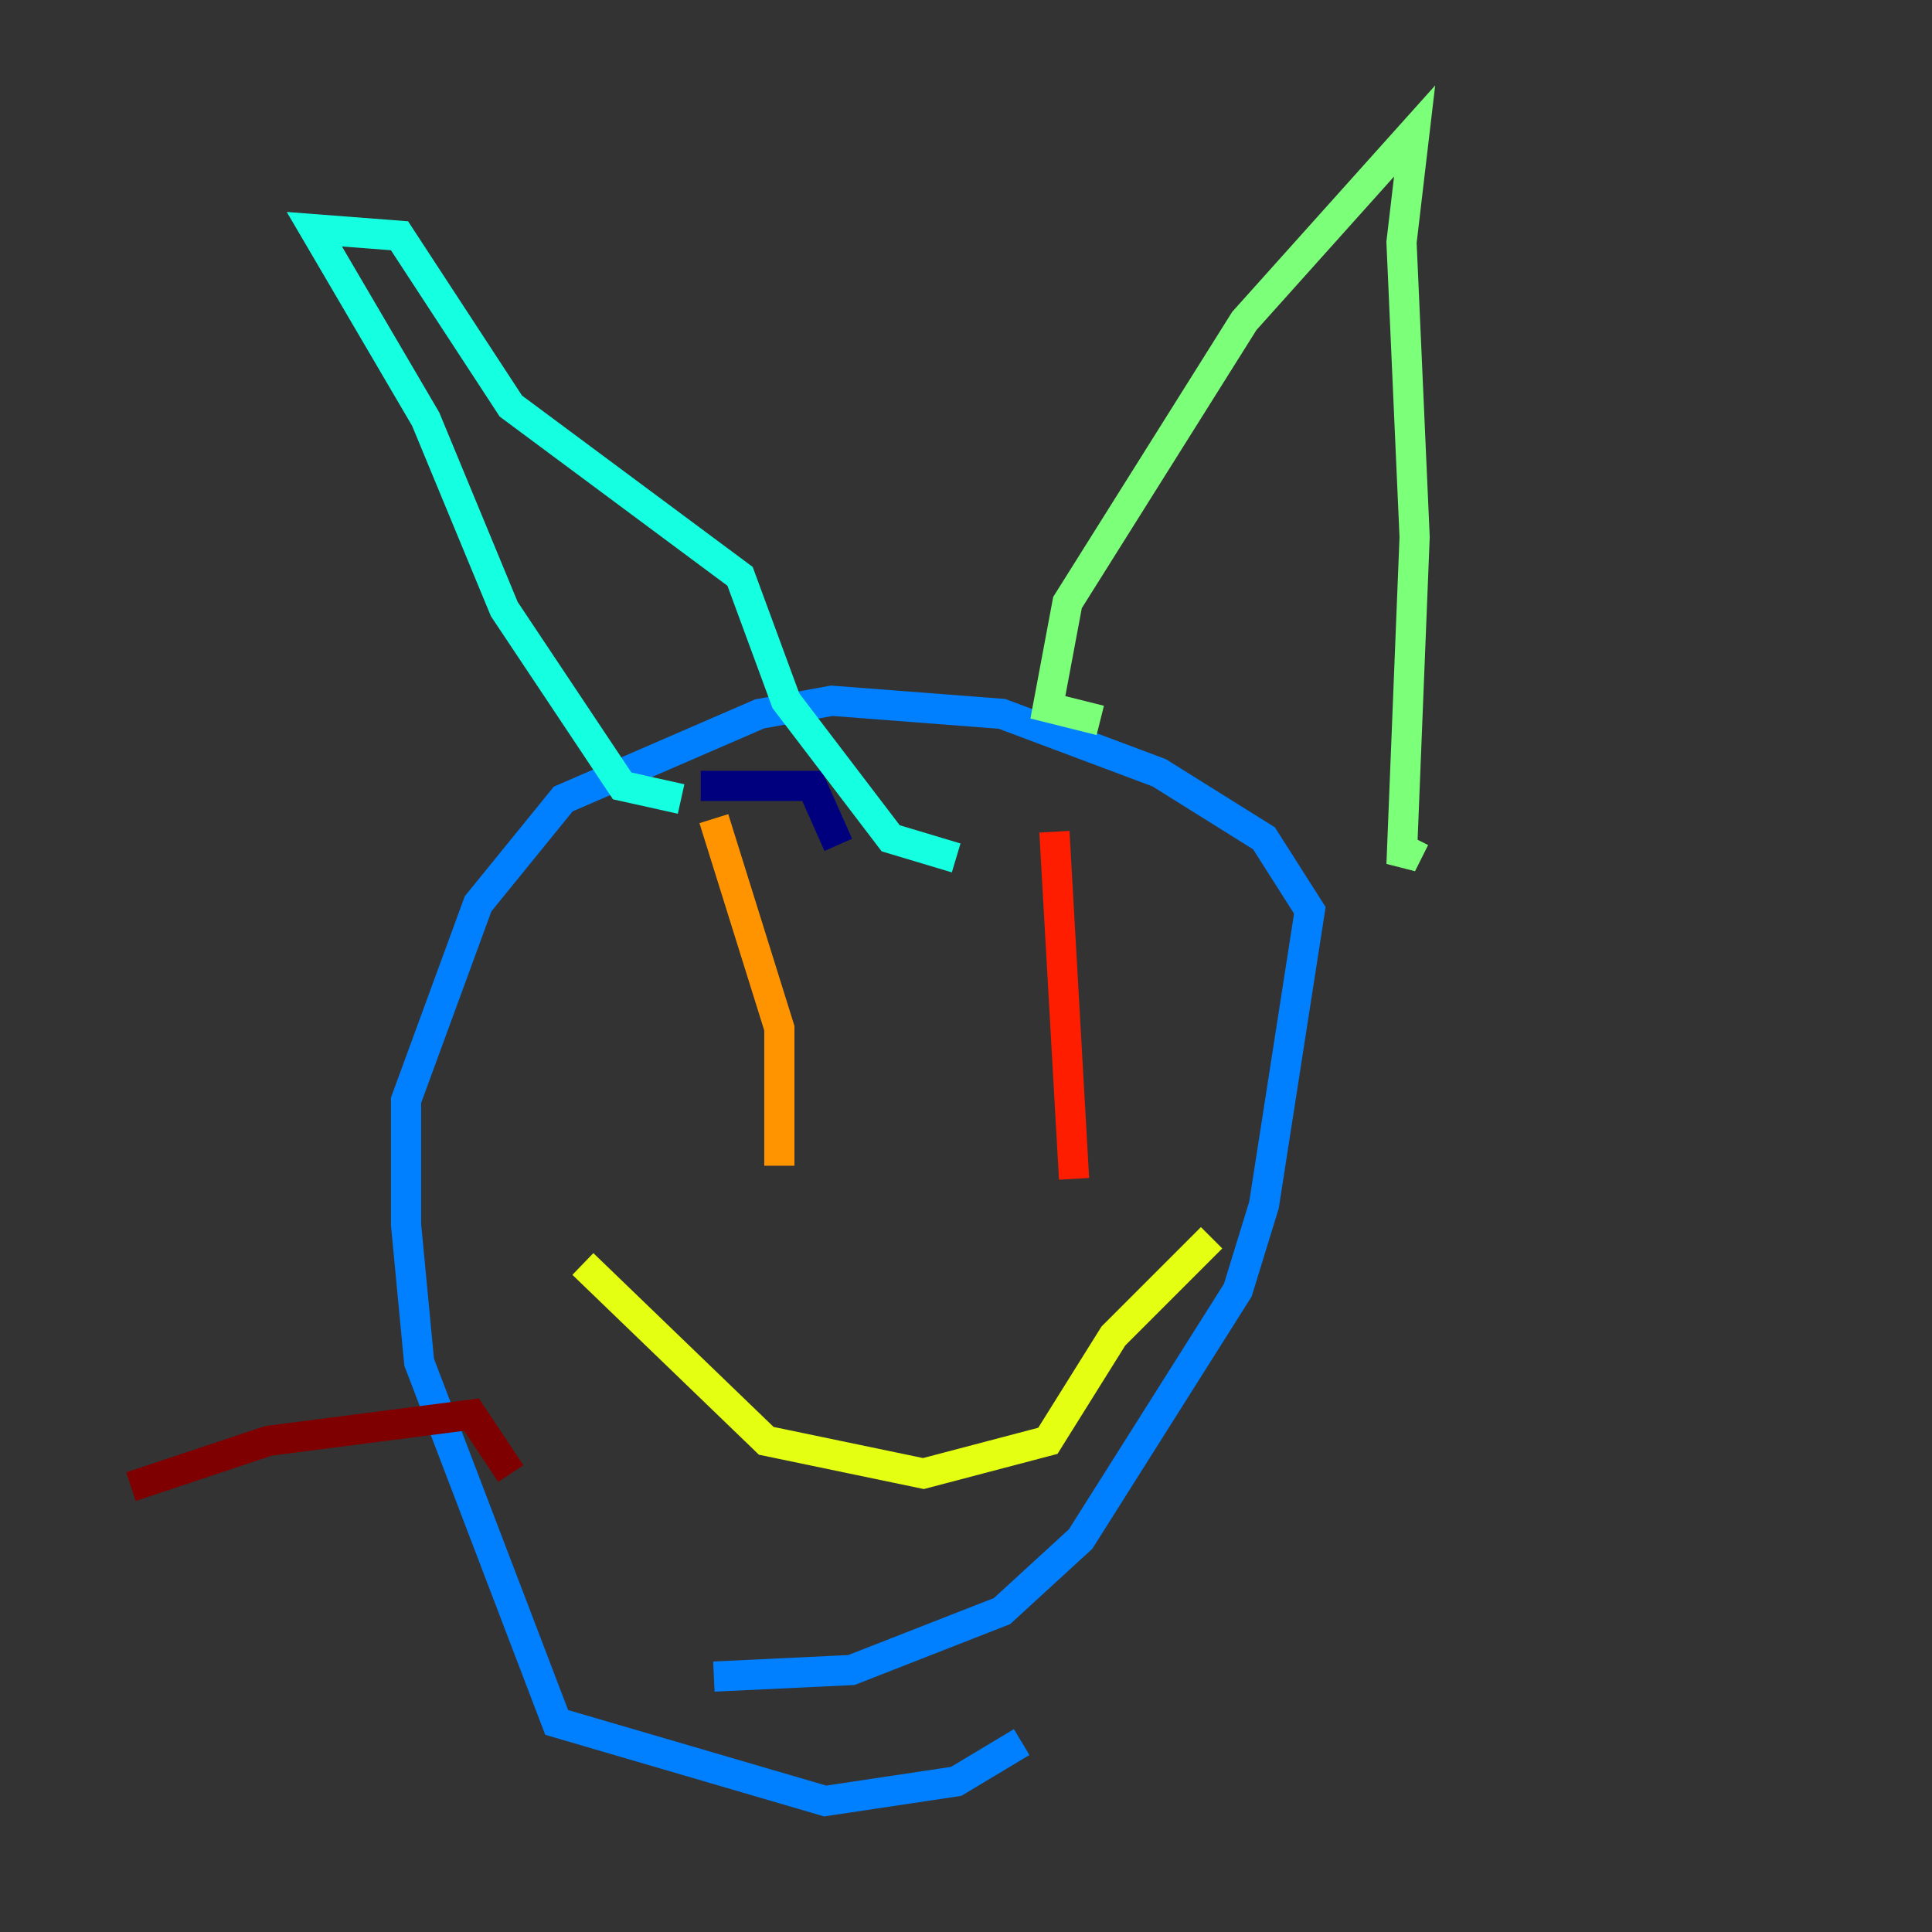 <?xml version="1.0" encoding="utf-8" ?>
<svg baseProfile="tiny" height="128" version="1.2" viewBox="0,0,128,128" width="128" xmlns="http://www.w3.org/2000/svg" xmlns:ev="http://www.w3.org/2001/xml-events" xmlns:xlink="http://www.w3.org/1999/xlink"><rect x="0" y="0" width="128" height="128" fill="#333333" stroke="none"/><defs /><polyline fill="none" points="55.539,55.973 53.803,52.068 46.427,52.068" stroke="#00007f" stroke-width="2" /><polyline fill="none" points="25.166,72.461 25.166,72.461" stroke="#0000ff" stroke-width="2" /><polyline fill="none" points="47.295,111.078 56.407,110.644 66.386,106.739 71.593,101.966 82.007,85.478 83.742,79.837 86.78,60.312 83.742,55.539 76.8,51.2 66.386,47.295 55.105,46.427 50.332,47.295 37.315,52.936 31.675,59.878 26.902,72.895 26.902,81.139 27.77,90.251 36.881,114.115 54.671,119.322 63.349,118.02 67.688,115.417" stroke="#0080ff" stroke-width="2" /><polyline fill="none" points="45.125,52.936 41.22,52.068 33.41,40.352 28.203,27.77 20.827,15.186 26.468,15.62 33.844,26.902 49.031,38.183 52.068,46.427 59.01,55.539 63.349,56.841" stroke="#15ffe1" stroke-width="2" /><polyline fill="none" points="72.895,47.729 69.424,46.861 70.725,39.919 82.441,21.261 93.722,8.678 92.854,16.054 93.722,35.58 92.854,57.275 93.722,55.539" stroke="#7cff79" stroke-width="2" /><polyline fill="none" points="38.617,83.742 50.766,95.458 61.18,97.627 69.424,95.458 73.763,88.515 80.271,82.007" stroke="#e4ff12" stroke-width="2" /><polyline fill="none" points="47.295,54.237 51.634,68.122 51.634,77.234" stroke="#ff9400" stroke-width="2" /><polyline fill="none" points="69.858,55.105 71.159,78.102" stroke="#ff1d00" stroke-width="2" /><polyline fill="none" points="33.844,97.627 31.241,93.722 17.79,95.458 8.678,98.495" stroke="#7f0000" stroke-width="2" /></svg>